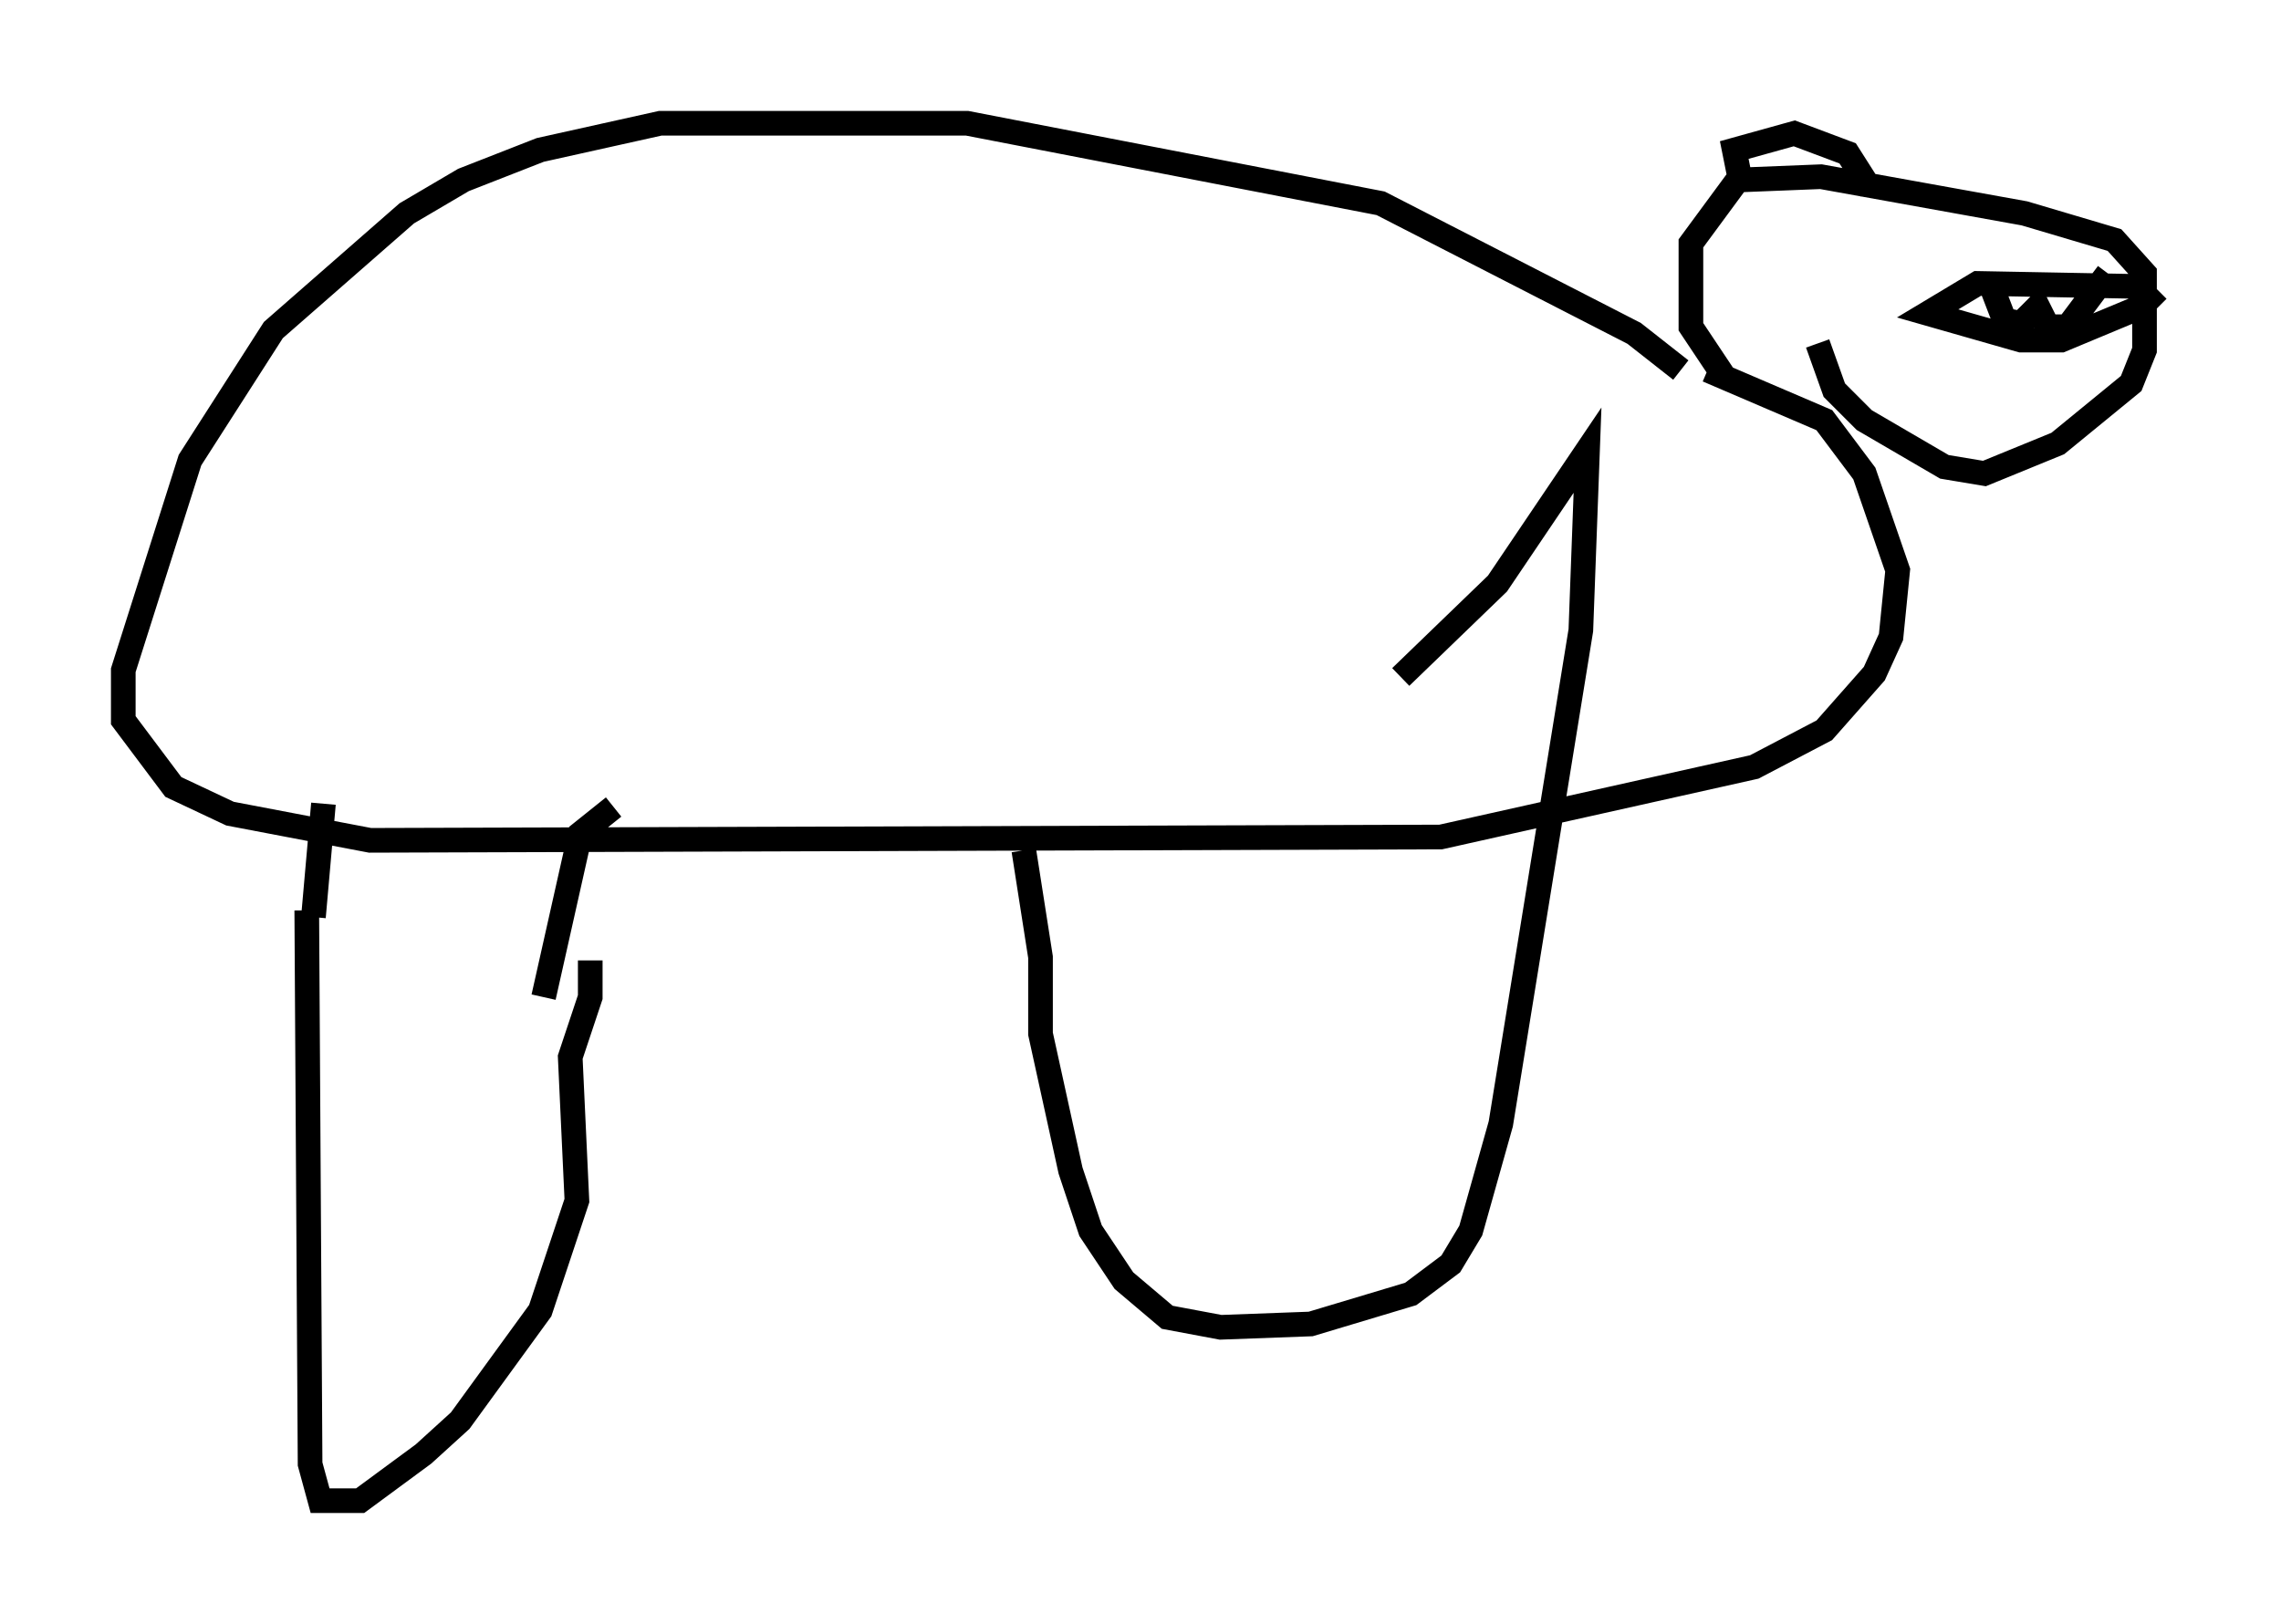 <?xml version="1.0" encoding="utf-8" ?>
<svg baseProfile="full" height="65.886" version="1.1" width="92.543" xmlns="http://www.w3.org/2000/svg" xmlns:ev="http://www.w3.org/2001/xml-events" xmlns:xlink="http://www.w3.org/1999/xlink"><defs /><rect fill="white" height="65.886" width="92.543" x="0" y="0" /><path d="M69.005, 17.314 m-0.812, -2.3 l-1.894, -1.488 -10.284, -5.277 l-16.779, -3.248 -12.449, 0.0 l-4.871, 1.083 -3.112, 1.218 l-2.3, 1.353 -5.413, 4.736 l-3.383, 5.277 -2.706, 8.525 l0.0, 2.03 2.03, 2.706 l2.3, 1.083 5.683, 1.083 l43.437, -0.135 12.72, -2.842 l2.842, -1.488 2.03, -2.3 l0.677, -1.488 0.271, -2.706 l-1.353, -3.924 -1.624, -2.165 l-4.736, -2.03 m0.677, 0.271 l-1.353, -2.03 0.0, -3.383 l1.894, -2.571 3.383, -0.135 l8.254, 1.488 3.654, 1.083 l1.218, 1.353 0.0, 3.112 l-0.541, 1.353 -2.977, 2.436 l-2.977, 1.218 -1.624, -0.271 l-3.248, -1.894 -1.218, -1.218 l-0.677, -1.894 m-3.112, -6.495 l-0.271, -1.353 2.436, -0.677 l2.165, 0.812 0.947, 1.488 m11.637, 4.059 l-0.677, 0.677 -3.248, 1.353 l-1.624, 0.0 -3.789, -1.083 l2.03, -1.218 7.172, 0.135 m-6.766, -0.406 l0.677, 1.759 0.677, 0.135 l0.677, -0.677 0.406, 0.812 l0.812, 0.0 1.624, -2.165 m-73.071, 25.845 l0.135, 22.463 0.406, 1.488 l1.624, 0.0 2.571, -1.894 l1.488, -1.353 3.248, -4.465 l1.488, -4.465 -0.271, -5.819 l0.812, -2.436 0.0, -1.488 m17.591, -4.465 l0.677, 4.33 0.0, 3.112 l1.218, 5.548 0.812, 2.436 l1.353, 2.03 1.759, 1.488 l2.165, 0.406 3.654, -0.135 l4.059, -1.218 1.624, -1.218 l0.812, -1.353 1.218, -4.33 l3.248, -20.027 0.271, -7.307 l-3.654, 5.413 -3.924, 3.789 m-44.113, 9.743 l0.406, -4.601 m8.931, 7.848 l1.488, -6.631 1.353, -1.083 " fill="none" stroke="black" stroke-width="1" /></svg>